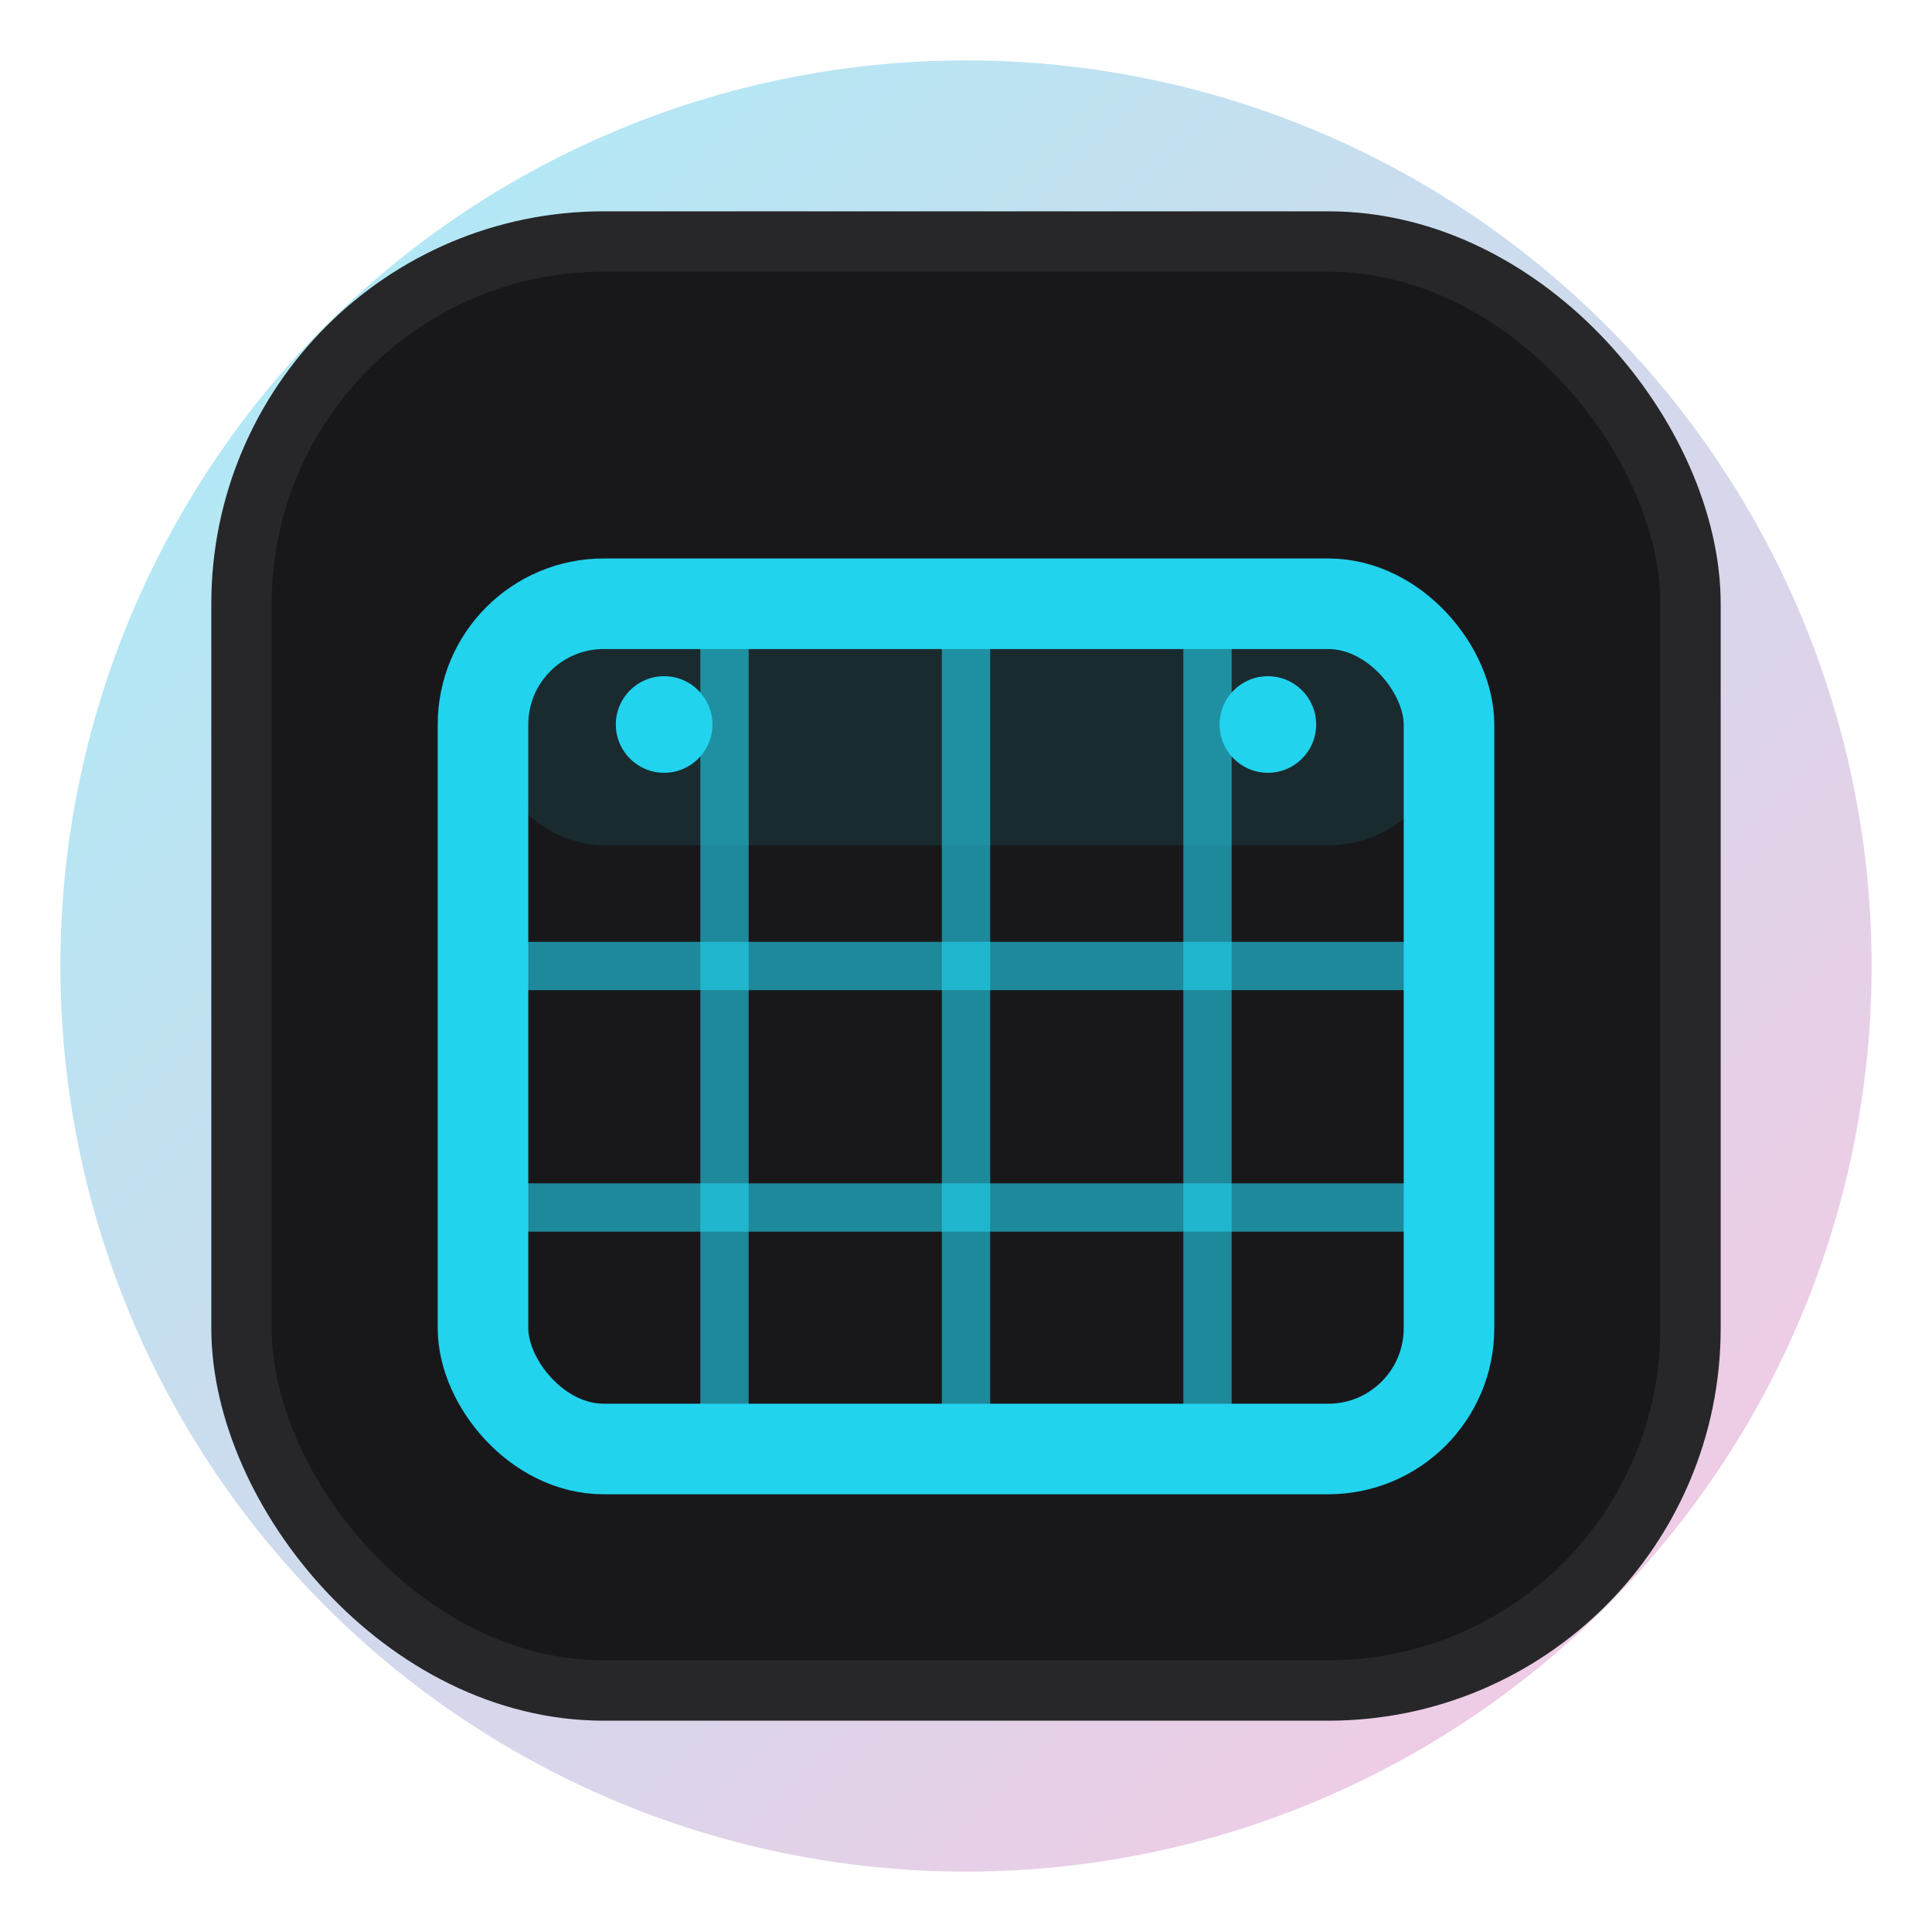 <svg width="32" height="32" viewBox="0 0 32 32" fill="none" xmlns="http://www.w3.org/2000/svg">
  <defs>
    <linearGradient id="bgGradient" x1="0%" y1="0%" x2="100%" y2="100%">
      <stop offset="0%" style="stop-color:#22D3EE;stop-opacity:1" />
      <stop offset="100%" style="stop-color:#F471B5;stop-opacity:1" />
    </linearGradient>
  </defs>
  
  <!-- Background circle with gradient blur effect -->
  <circle cx="16" cy="16" r="15" fill="url(#bgGradient)" opacity="0.4"/>
  
  <!-- Main container background -->
  <rect x="4" y="4" width="24" height="24" rx="6" fill="#18181B" stroke="#27272A" stroke-width="1"/>
  
  <!-- Calendar icon (matching Lucide Calendar) -->
  <rect x="8" y="10" width="16" height="14" rx="2" fill="none" stroke="#22D3EE" stroke-width="1.5" stroke-linecap="round" stroke-linejoin="round"/>
  
  <!-- Calendar header -->
  <rect x="8" y="10" width="16" height="4" rx="2" fill="#22D3EE" fill-opacity="0.1"/>
  
  <!-- Calendar binding holes -->
  <circle cx="11" cy="12" r="0.8" fill="#22D3EE"/>
  <circle cx="21" cy="12" r="0.8" fill="#22D3EE"/>
  
  <!-- Calendar grid lines -->
  <line x1="8" y1="16" x2="24" y2="16" stroke="#22D3EE" stroke-width="0.8" opacity="0.6"/>
  <line x1="8" y1="20" x2="24" y2="20" stroke="#22D3EE" stroke-width="0.8" opacity="0.6"/>
  
  <line x1="12" y1="10" x2="12" y2="24" stroke="#22D3EE" stroke-width="0.8" opacity="0.6"/>
  <line x1="16" y1="10" x2="16" y2="24" stroke="#22D3EE" stroke-width="0.8" opacity="0.6"/>
  <line x1="20" y1="10" x2="20" y2="24" stroke="#22D3EE" stroke-width="0.8" opacity="0.6"/>
</svg>



